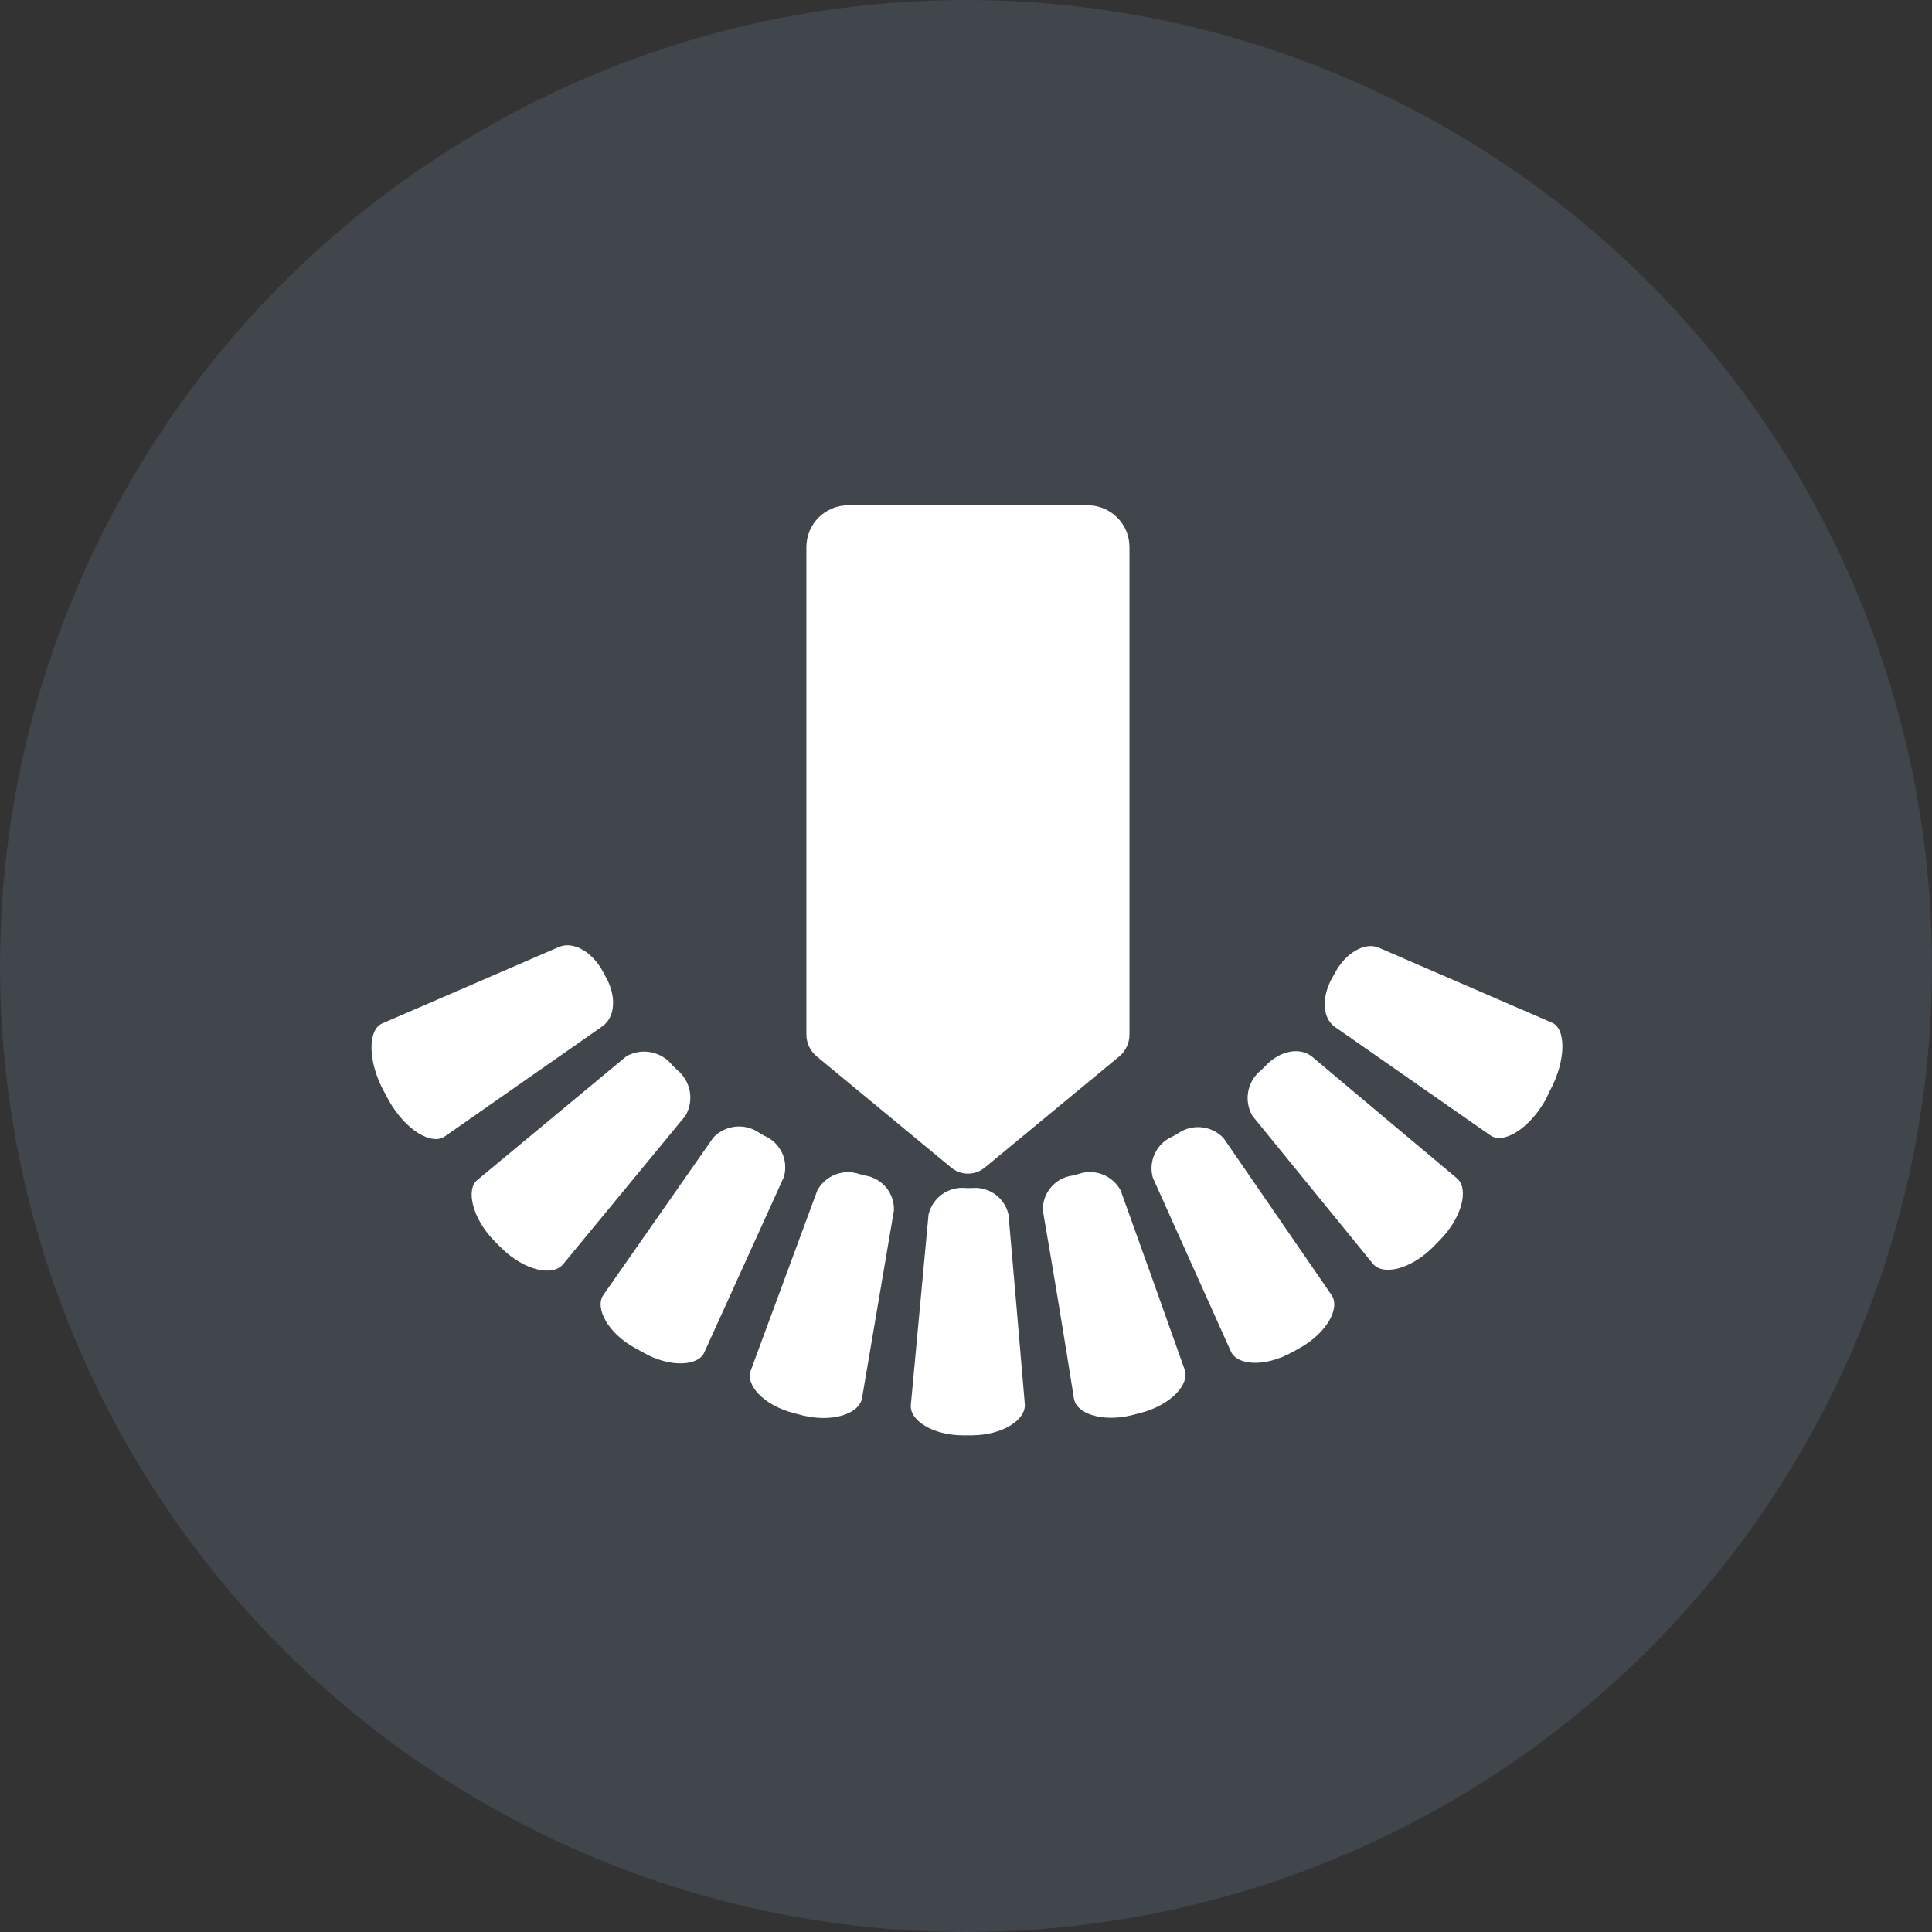 <?xml version="1.0" encoding="UTF-8"?>
<svg width="130px" height="130px" viewBox="0 0 130 130" version="1.1" xmlns="http://www.w3.org/2000/svg" xmlns:xlink="http://www.w3.org/1999/xlink">
    <rect x="0" y="0" width="130" height="130" fill="#333333" stroke="none"/>
    <!-- Generator: Sketch 59.1 (86144) - https://sketch.com -->
    <title>消毒智慧</title>
    <desc>Created with Sketch.</desc>
    <g id="页面-1" stroke="none" stroke-width="1" fill="none" fill-rule="evenodd">
        <g id="切图" transform="translate(-264, -4802)">
            <g id="莫兰迪" transform="translate(67, 4594)">
                <g id="功能选择" transform="translate(16, 208)">
                    <g id="消毒智慧" transform="translate(181, 0)">
                        <circle id="椭圆形备份-3" fill-opacity="0.4" fill="#566172" cx="65" cy="65" r="65"></circle>
                        <g id="消毒" transform="translate(24, 34)" fill="#FFFFFF" fill-rule="nonzero">
                            <path d="M49.2,0 L33.07,0 C31.518,0 30.26,1.258 30.26,2.81 L30.26,35.61 C30.26,36.173 30.509,36.707 30.94,37.07 L40,44.56 C40.657,45.109 41.613,45.109 42.27,44.56 L51.33,37.07 C51.757,36.705 52.002,36.171 52,35.61 L52,2.81 C52,1.262 50.748,0.006 49.2,0 L49.2,0 Z" id="路径"></path>
                            <path d="M80.29,39.39 L80,40 C78.87,42 77.13,43 76.29,42.4 L65.81,35.09 C64.96,34.47 64.93,33.09 65.63,31.81 C65.71,31.68 65.78,31.55 65.85,31.42 C66.54,30.16 67.79,29.37 68.76,29.76 L80.42,34.81 C81.38,35.2 81.4,37.34 80.29,39.39 Z" id="路径"></path>
                            <path d="M72.87,49.46 L72.41,49.93 C70.87,51.45 69,51.86 68.35,51 L60.27,41.08 C59.674,40.047 59.93,38.733 60.87,38 L61.16,37.71 C62.1,36.71 63.45,36.43 64.27,37.09 C67.52,39.83 70.79,42.56 74.04,45.29 C74.85,46 74.39,47.92 72.87,49.46 Z" id="路径"></path>
                            <path d="M63.49,56.69 L62.93,57 C61.11,58 59.24,57.89 58.82,56.93 L53.57,45.24 C53.255,44.114 53.824,42.929 54.9,42.47 L55.25,42.27 C56.212,41.596 57.522,41.728 58.33,42.58 L65.59,53.13 C66.2,54 65.3,55.66 63.49,56.69 Z" id="路径"></path>
                            <path d="M52.79,61.06 L52.18,61.22 C50.18,61.72 48.41,61.13 48.26,60.09 C47.593,55.87 46.897,51.653 46.17,47.44 C46.14,46.263 47.003,45.253 48.17,45.1 L48.55,45 C49.647,44.611 50.863,45.083 51.41,46.11 C52.85,50.11 54.287,54.133 55.72,58.18 C56.05,59.16 54.77,60.54 52.79,61.06 Z" id="路径"></path>
                            <path d="M41.42,62.58 L40.79,62.58 C38.79,62.58 37.18,61.58 37.29,60.52 C37.69,56.247 38.087,51.98 38.48,47.72 C38.751,46.576 39.831,45.813 41,45.94 L41.39,45.94 C42.547,45.826 43.608,46.595 43.86,47.73 C44.233,51.99 44.6,56.25 44.96,60.51 C45,61.55 43.47,62.56 41.42,62.58 Z" id="路径"></path>
                            <path d="M30,61.24 L29.4,61.08 C27.4,60.57 26.14,59.19 26.52,58.21 L31,46.09 C31.554,45.088 32.747,44.629 33.83,45 L34.21,45.1 C35.36,45.277 36.194,46.288 36.15,47.45 L34,60.1 C33.8,61.14 32,61.73 30,61.24 Z" id="路径"></path>
                            <path d="M19.26,57 L18.7,56.69 C16.89,55.69 15.99,53.98 16.61,53.12 L24,42.54 C24.815,41.685 26.132,41.553 27.1,42.23 L27.44,42.43 C28.519,42.89 29.079,44.087 28.74,45.21 C26.967,49.13 25.183,53.06 23.39,57 C23,57.92 21.08,58.05 19.26,57 Z" id="路径"></path>
                            <path d="M9.76,50 L9.29,49.53 C7.77,48 7.32,46 8.14,45.38 L18.14,37.08 C19.184,36.482 20.509,36.742 21.25,37.69 L21.55,37.98 C22.483,38.729 22.726,40.048 22.12,41.08 L13.88,51.08 C13.18,51.9 11.3,51.5 9.76,50 Z" id="路径"></path>
                            <path d="M2.18,40.08 L1.84,39.45 C0.72,37.4 0.75,35.26 1.73,34.86 L13.63,29.71 C14.63,29.31 15.88,30.1 16.56,31.36 L16.77,31.75 C17.47,32.99 17.42,34.41 16.56,35.04 L5.94,42.46 C5.08,43.08 3.33,42.1 2.18,40.08 Z" id="路径"></path>
                        </g>
                    </g>
                </g>
            </g>
        </g>
    </g>
</svg>